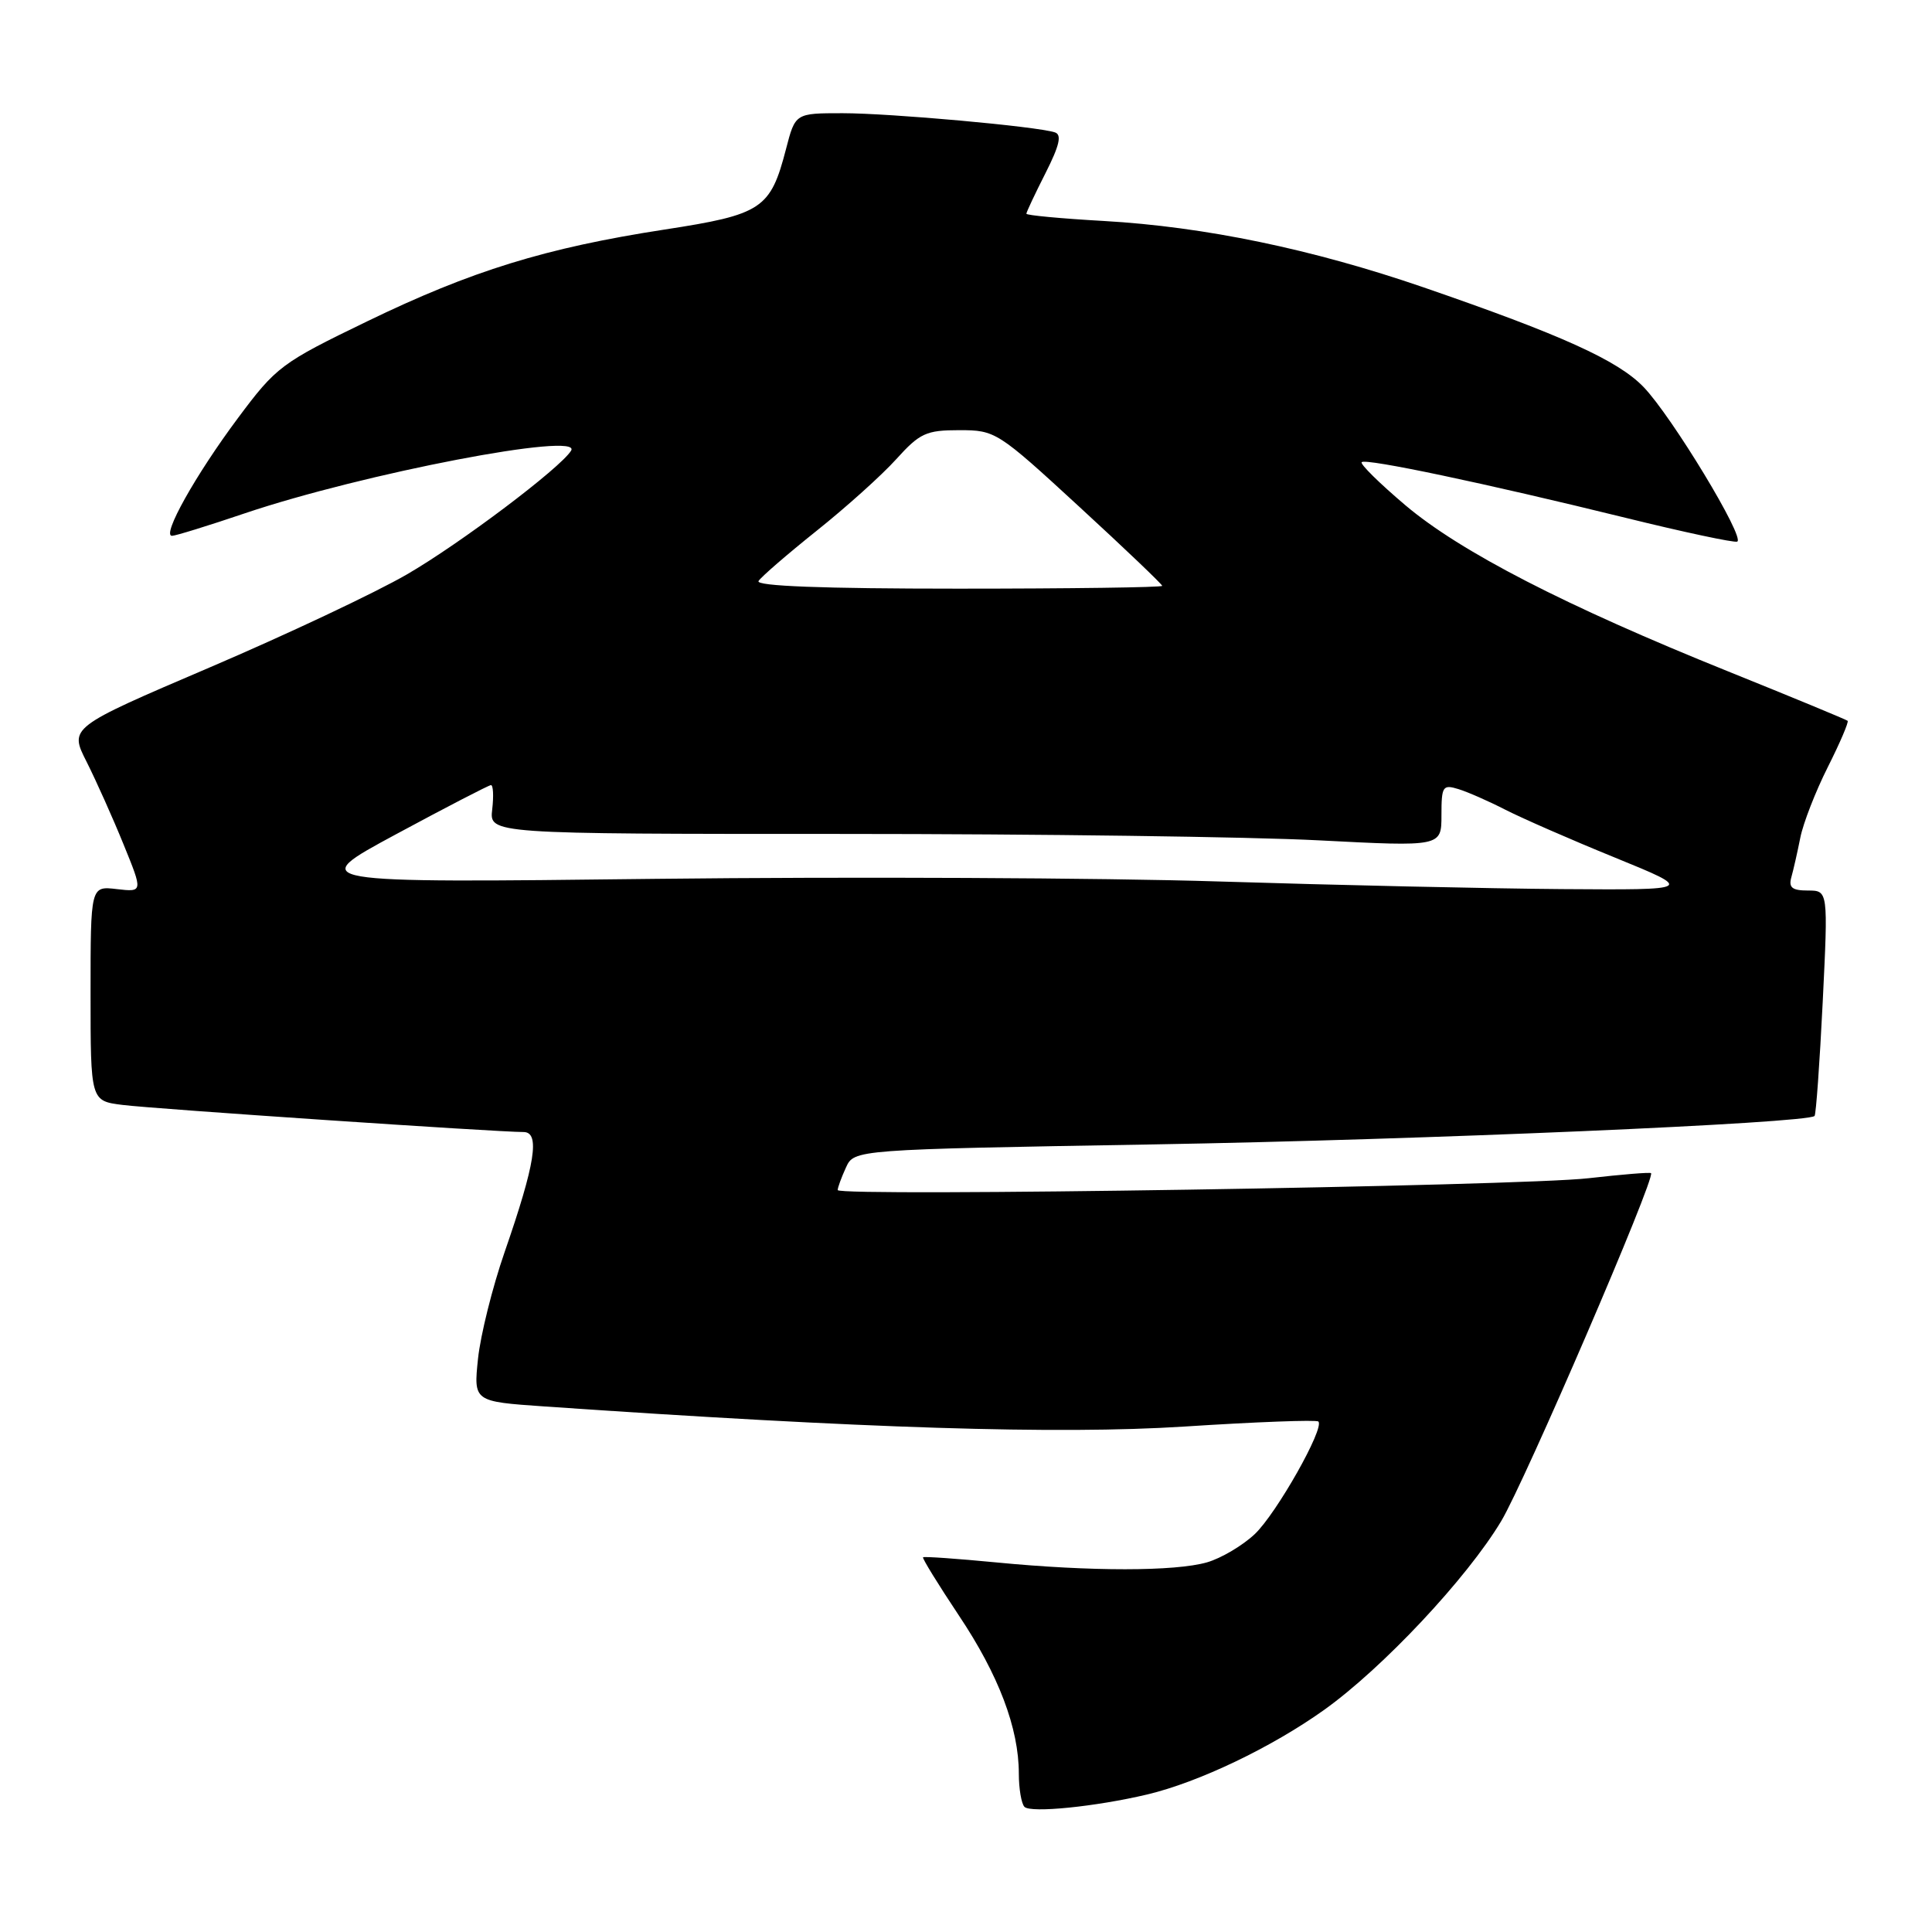 <?xml version="1.0" encoding="UTF-8" standalone="no"?>
<!DOCTYPE svg PUBLIC "-//W3C//DTD SVG 1.1//EN" "http://www.w3.org/Graphics/SVG/1.1/DTD/svg11.dtd" >
<svg xmlns="http://www.w3.org/2000/svg" xmlns:xlink="http://www.w3.org/1999/xlink" version="1.1" viewBox="0 0 256 256">
 <g >
 <path fill="currentColor"
d=" M 152.00 237.78 C 158.83 236.16 168.48 231.54 175.44 226.58 C 183.20 221.04 194.39 209.12 198.92 201.55 C 202.05 196.32 219.40 156.04 218.77 155.45 C 218.62 155.31 214.90 155.62 210.50 156.12 C 201.39 157.17 111.00 158.60 111.00 157.69 C 111.00 157.36 111.49 156.02 112.09 154.71 C 113.18 152.32 113.18 152.32 152.84 151.64 C 188.52 151.03 239.53 148.83 240.44 147.87 C 240.63 147.67 241.12 140.86 241.52 132.75 C 242.24 118.00 242.24 118.00 239.55 118.00 C 237.47 118.00 236.98 117.60 237.36 116.25 C 237.63 115.29 238.17 112.92 238.55 111.00 C 238.93 109.08 240.57 104.87 242.19 101.65 C 243.81 98.43 244.99 95.67 244.82 95.51 C 244.64 95.35 237.53 92.41 229.00 88.97 C 207.45 80.29 193.52 73.12 186.21 66.94 C 182.79 64.04 180.19 61.48 180.43 61.24 C 180.97 60.70 196.81 64.04 215.43 68.62 C 223.09 70.51 229.73 71.92 230.18 71.77 C 231.34 71.38 221.51 55.14 217.77 51.27 C 214.36 47.74 206.90 44.37 188.61 38.07 C 173.86 33.00 159.60 30.04 146.25 29.28 C 140.61 28.96 136.00 28.53 136.00 28.32 C 136.00 28.11 137.14 25.69 138.53 22.95 C 140.39 19.27 140.72 17.85 139.78 17.54 C 137.40 16.75 117.96 15.00 111.65 15.00 C 105.38 15.00 105.38 15.00 104.15 19.75 C 102.09 27.69 100.98 28.43 88.04 30.42 C 72.28 32.85 62.48 35.88 48.63 42.59 C 37.28 48.08 36.60 48.59 31.52 55.41 C 25.93 62.90 21.39 71.00 22.79 71.00 C 23.25 71.00 27.59 69.66 32.43 68.02 C 48.07 62.74 77.27 57.13 75.67 59.72 C 74.24 62.03 60.97 72.03 53.92 76.11 C 49.75 78.53 37.98 84.08 27.76 88.45 C 9.17 96.40 9.17 96.40 11.48 100.95 C 12.74 103.46 14.94 108.36 16.36 111.86 C 18.95 118.21 18.95 118.21 15.47 117.81 C 12.00 117.40 12.00 117.40 12.00 131.64 C 12.00 145.88 12.00 145.88 16.25 146.41 C 20.33 146.93 65.82 150.00 69.37 150.00 C 71.59 150.00 70.93 154.18 66.86 165.92 C 65.25 170.56 63.67 176.91 63.34 180.03 C 62.75 185.71 62.75 185.71 72.12 186.36 C 114.43 189.28 140.22 190.09 156.87 189.03 C 166.43 188.41 174.45 188.11 174.69 188.36 C 175.55 189.21 169.15 200.53 166.27 203.27 C 164.66 204.79 161.81 206.48 159.93 207.02 C 155.70 208.23 144.51 208.24 132.03 207.03 C 126.82 206.53 122.45 206.22 122.31 206.35 C 122.18 206.48 124.32 209.95 127.05 214.05 C 132.32 221.93 135.00 228.99 135.00 235.01 C 135.00 237.02 135.34 239.00 135.75 239.42 C 136.59 240.26 145.20 239.39 152.00 237.78 Z  M 161.50 116.80 C 146.10 116.31 112.58 116.16 87.00 116.45 C 40.50 117.00 40.50 117.00 52.50 110.53 C 59.10 106.97 64.75 104.05 65.05 104.03 C 65.35 104.01 65.43 105.46 65.22 107.25 C 64.84 110.50 64.84 110.50 111.67 110.50 C 137.43 110.50 165.81 110.88 174.75 111.35 C 191.00 112.19 191.00 112.19 191.00 108.03 C 191.00 104.17 191.17 103.92 193.25 104.56 C 194.49 104.94 197.30 106.18 199.50 107.31 C 201.70 108.43 208.22 111.29 214.00 113.64 C 224.50 117.93 224.50 117.93 207.00 117.81 C 197.38 117.74 176.90 117.28 161.50 116.80 Z  M 100.51 76.99 C 100.85 76.44 104.32 73.44 108.21 70.33 C 112.11 67.22 116.86 62.95 118.76 60.84 C 121.88 57.39 122.72 57.00 127.11 57.00 C 131.90 57.00 132.18 57.18 142.99 67.13 C 149.05 72.70 154.00 77.43 154.00 77.63 C 154.00 77.83 141.82 78.00 126.94 78.00 C 109.00 78.00 100.09 77.66 100.51 76.99 Z "/>
</g>
</svg>